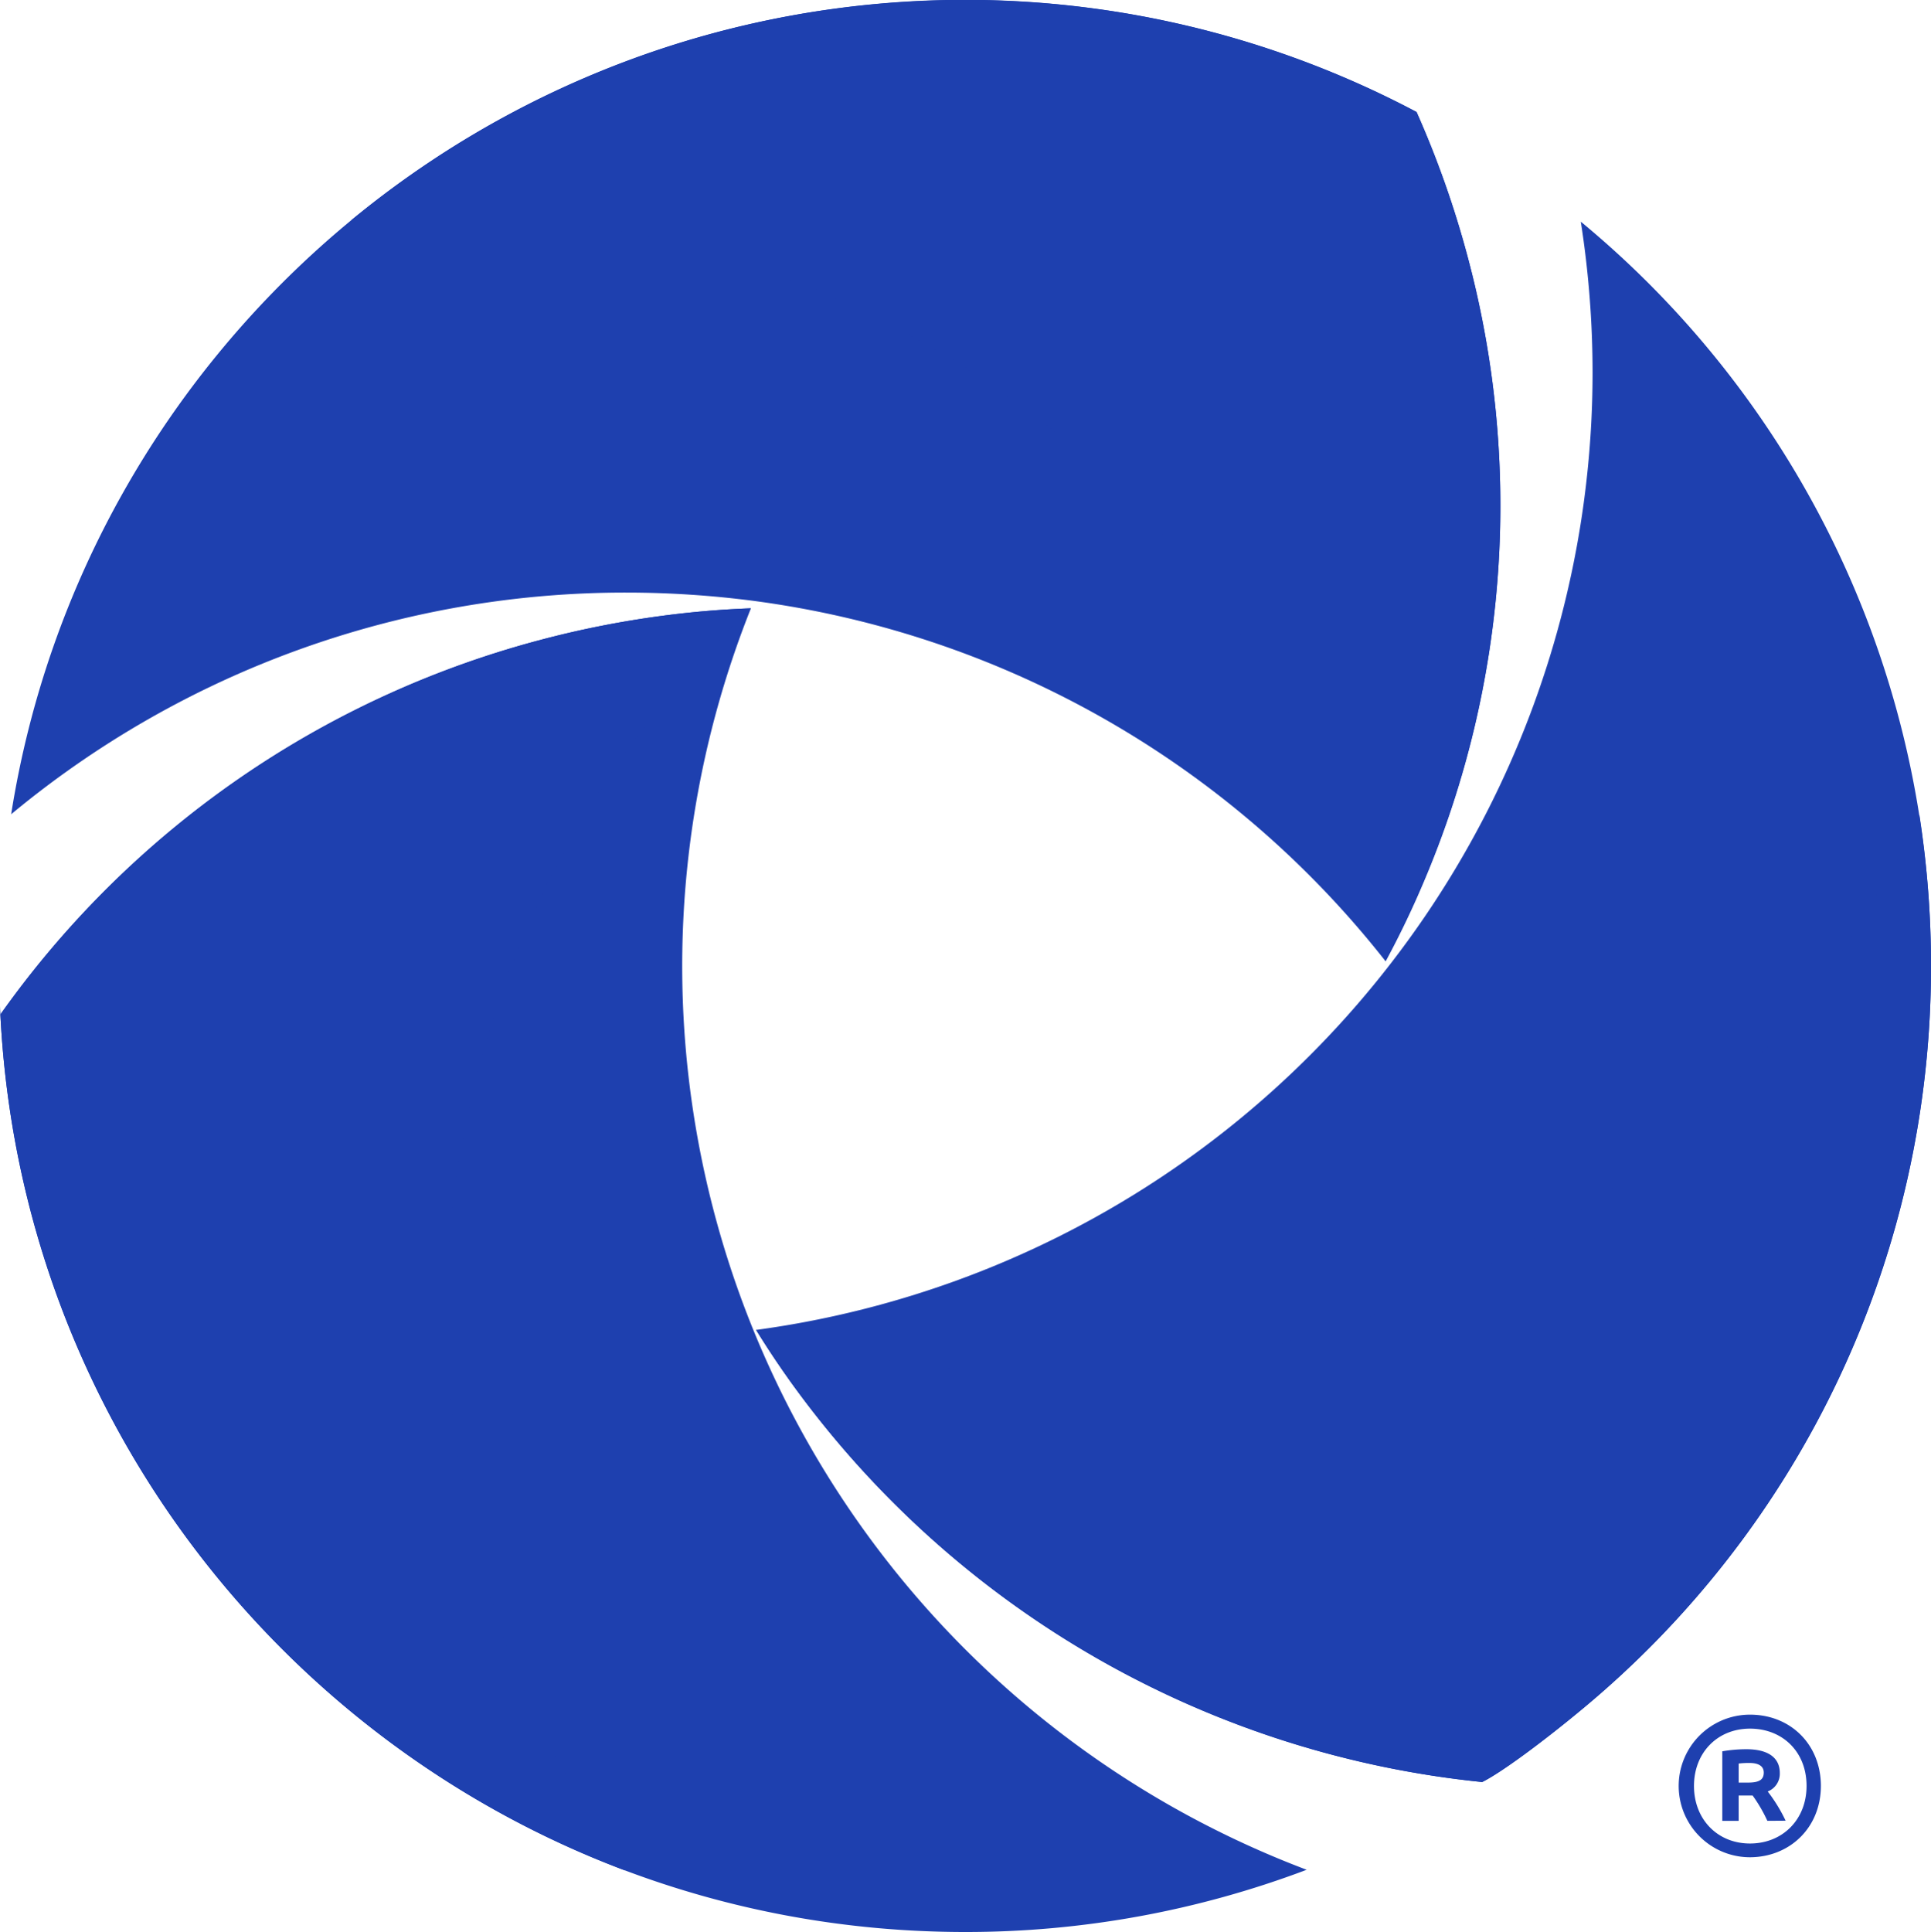 <svg xmlns="http://www.w3.org/2000/svg" xmlns:xlink="http://www.w3.org/1999/xlink" viewBox="0 0 500 500.2" fill="#1e40af"><title>Appium mark color</title><g class="cls-1"><g id="artwork"><path class="cls-2" d="M368.77,228q-4.5,10.68-10,20.87a249.74,249.74,0,0,0-163.6-93.3,255.49,255.49,0,0,0-32.94-2.15A248.92,248.92,0,0,0,2.89,210.81C21.75,91.36,125.15,0,249.91,0A249.44,249.44,0,0,1,366.8,29l.07.17a251.47,251.47,0,0,1,13.05,36.94A248.9,248.9,0,0,1,368.77,228Z"/><path class="cls-3" d="M338.34,484.09a249.47,249.47,0,0,1-88.43,16.11c-124.86,0-228.3-91.47-247.07-211A251.38,251.38,0,0,1,.1,262.63l.1-.13a248.94,248.94,0,0,1,139.07-96.65,253.62,253.62,0,0,1,32.38-6.44q11.44-1.51,22.79-1.92a250.1,250.1,0,0,0,143.9,326.6Z"/><path class="cls-4" d="M500,250.11a249.5,249.5,0,0,1-90.73,192.72c-9.55,7.92-20.5,16.09-25.5,18.55a251.81,251.81,0,0,1-174.9-98q-7-9.17-13.1-19.06A250.14,250.14,0,0,0,412.37,96.47a253,253,0,0,0-3.05-39.08A249.67,249.67,0,0,1,500,250.11Z"/><path class="cls-5" d="M500,250.12a249.52,249.52,0,0,1-90.73,192.72c-9.55,7.92-20.49,16.07-25.48,18.53a251.86,251.86,0,0,1-174.92-98q-7-9.17-13.09-19.07a250.14,250.14,0,0,0,301-133.08L497,211A254.15,254.15,0,0,1,500,250.12Z"/><path class="cls-6" d="M116.05,327.16a250.91,250.91,0,0,0,45.77,157.1C78.9,453.05,16.94,379.05,2.83,289.17A252,252,0,0,1,0,260.52c.05.66.12,1.34.19,2A250.36,250.36,0,0,1,171.64,159.42q11.45-1.51,22.79-1.92a250.68,250.68,0,0,0-78.38,169.66Z"/><path class="cls-7" d="M368.77,228q-4.5,10.68-10,20.87A249.81,249.81,0,0,0,250,95.18,255,255,0,0,0,221,79.32,248.62,248.62,0,0,0,90.92,57.05,249.83,249.83,0,0,1,366.8,29l.07.17a252.22,252.22,0,0,1,13.05,36.94A248.91,248.91,0,0,1,368.77,228Z"/><path class="cls-8" d="M450.2,456.59a21.34,21.34,0,0,1,2.79-.15c2.15,0,3.71.69,3.71,2.49,0,2.1-1.61,2.59-4.15,2.59H450.2Zm12.16,14.8a41.1,41.1,0,0,0-4.64-7.57,4.92,4.92,0,0,0,3.13-4.79c0-3.95-3-6.15-8.69-6.15a37.14,37.14,0,0,0-6.2.54v18h4.24v-6.55h3.62a39.16,39.16,0,0,1,3.81,6.55Zm5.42-9c0,8.69-6.2,14.9-14.65,14.9s-14.5-6.3-14.5-14.9,6.06-14.84,14.5-14.84S467.78,453.56,467.78,462.35Zm3.71,0c0-10.74-7.86-18.46-18.36-18.46a18.46,18.46,0,0,0,0,36.92C463.49,480.81,471.49,473.14,471.49,462.35Z"/></g></g></svg>